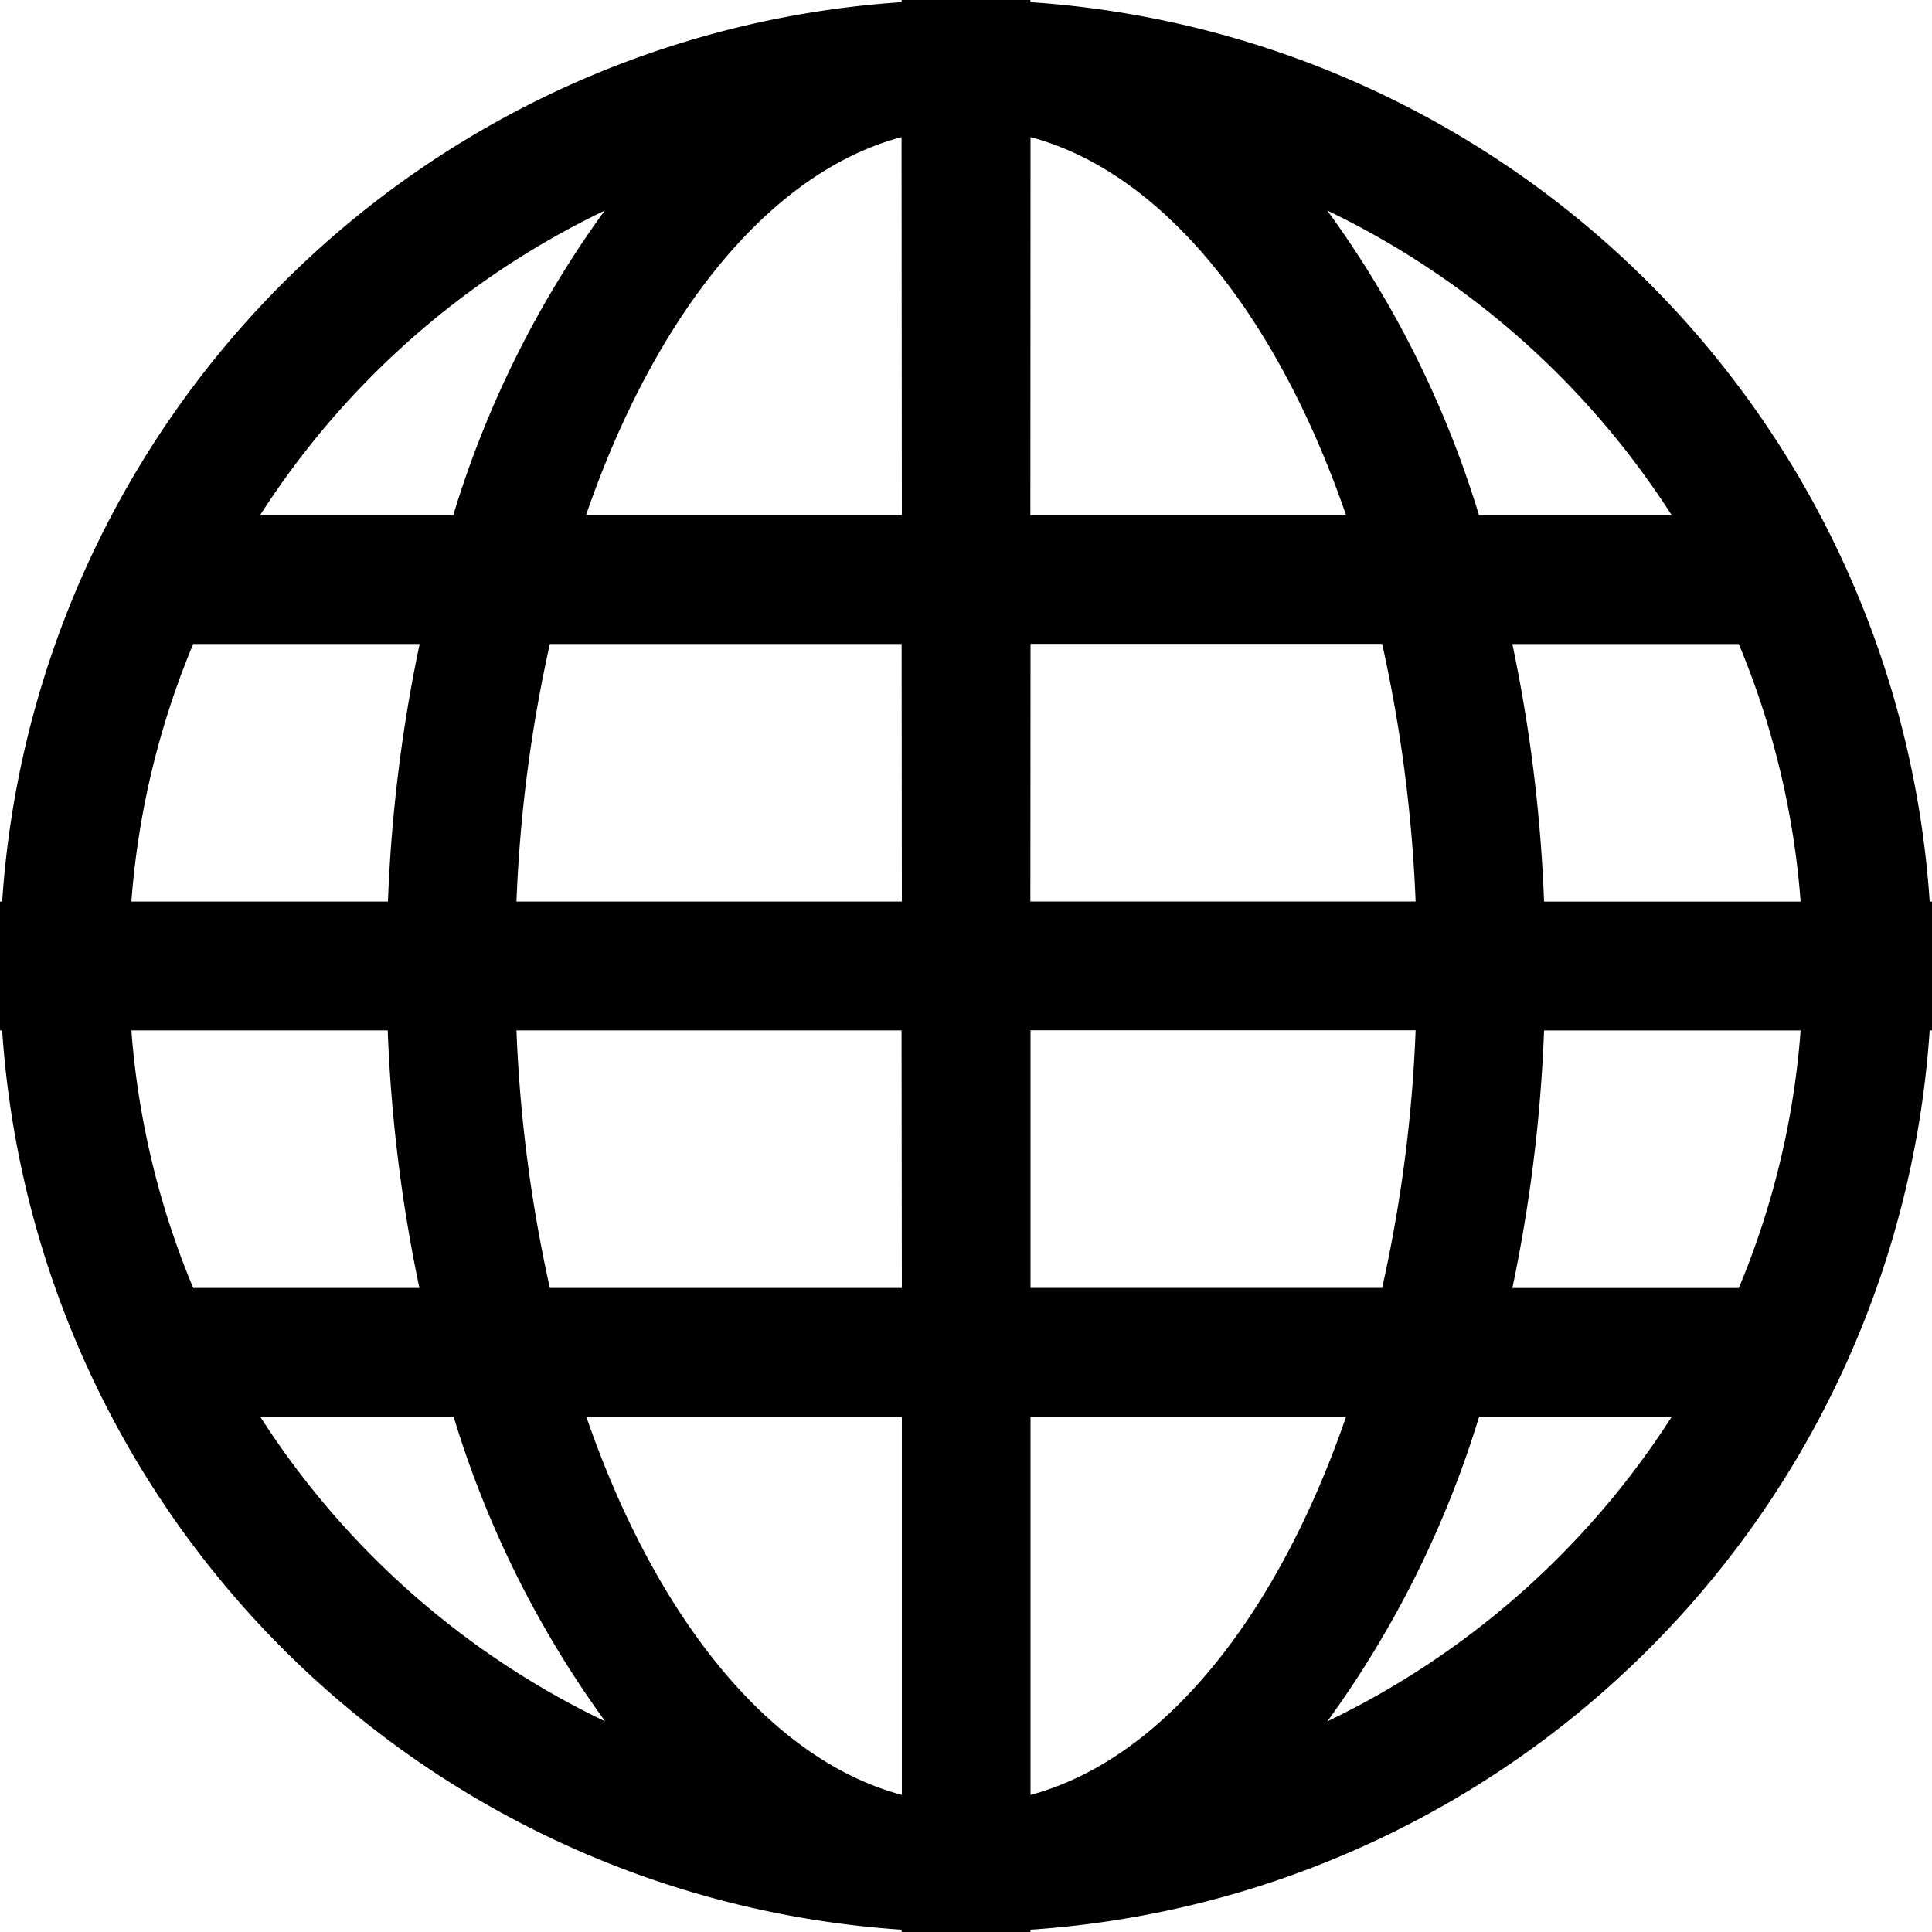 <svg id="view" xmlns="http://www.w3.org/2000/svg" width="25" height="25" viewBox="0 0 25 25">
  <path id="Path_35" data-name="Path 35" d="M24.97,11.667A12.5,12.5,0,0,0,13.333.028V0H11.667V.028A12.5,12.5,0,0,0,.028,11.667H0v1.667H.028A12.5,12.5,0,0,0,11.667,24.97V25h1.667v-.03A12.5,12.5,0,0,0,24.97,13.333H25V11.667ZM7.825,2.725a13.251,13.251,0,0,0-1.96,3.942h-2.5A10.89,10.89,0,0,1,7.825,2.725ZM2.5,8.333h2.93a19.793,19.793,0,0,0-.41,3.333H1.7A10.74,10.74,0,0,1,2.5,8.333Zm-.8,5H5.017a19.793,19.793,0,0,0,.41,3.333H2.5A10.739,10.739,0,0,1,1.7,13.333Zm1.67,5h2.5a13.213,13.213,0,0,0,1.962,3.942A10.879,10.879,0,0,1,3.368,18.333Zm8.3,4.893c-1.713-.458-3.188-2.3-4.083-4.893h4.083Zm0-6.56H7.115a18.627,18.627,0,0,1-.432-3.333h4.983Zm0-5H6.683a18.627,18.627,0,0,1,.432-3.333h4.552Zm0-5H7.583c.895-2.595,2.37-4.435,4.083-4.892Zm9.965,0H19.138a13.215,13.215,0,0,0-1.963-3.942A10.9,10.9,0,0,1,21.632,6.667Zm-8.3-4.892c1.712.457,3.188,2.3,4.083,4.892H13.333Zm0,6.558h4.55a18.777,18.777,0,0,1,.433,3.333H13.333Zm0,5h4.983a18.475,18.475,0,0,1-.433,3.333h-4.55Zm0,9.893V18.333h4.083C16.522,20.928,15.045,22.768,13.333,23.227Zm3.842-.952a13.315,13.315,0,0,0,1.963-3.942h2.493A10.889,10.889,0,0,1,17.175,22.275ZM22.5,16.667h-2.93a19.793,19.793,0,0,0,.41-3.333H23.3A10.691,10.691,0,0,1,22.5,16.667Zm-2.52-5a19.793,19.793,0,0,0-.41-3.333H22.5a10.74,10.74,0,0,1,.8,3.333Z"/>
</svg>
